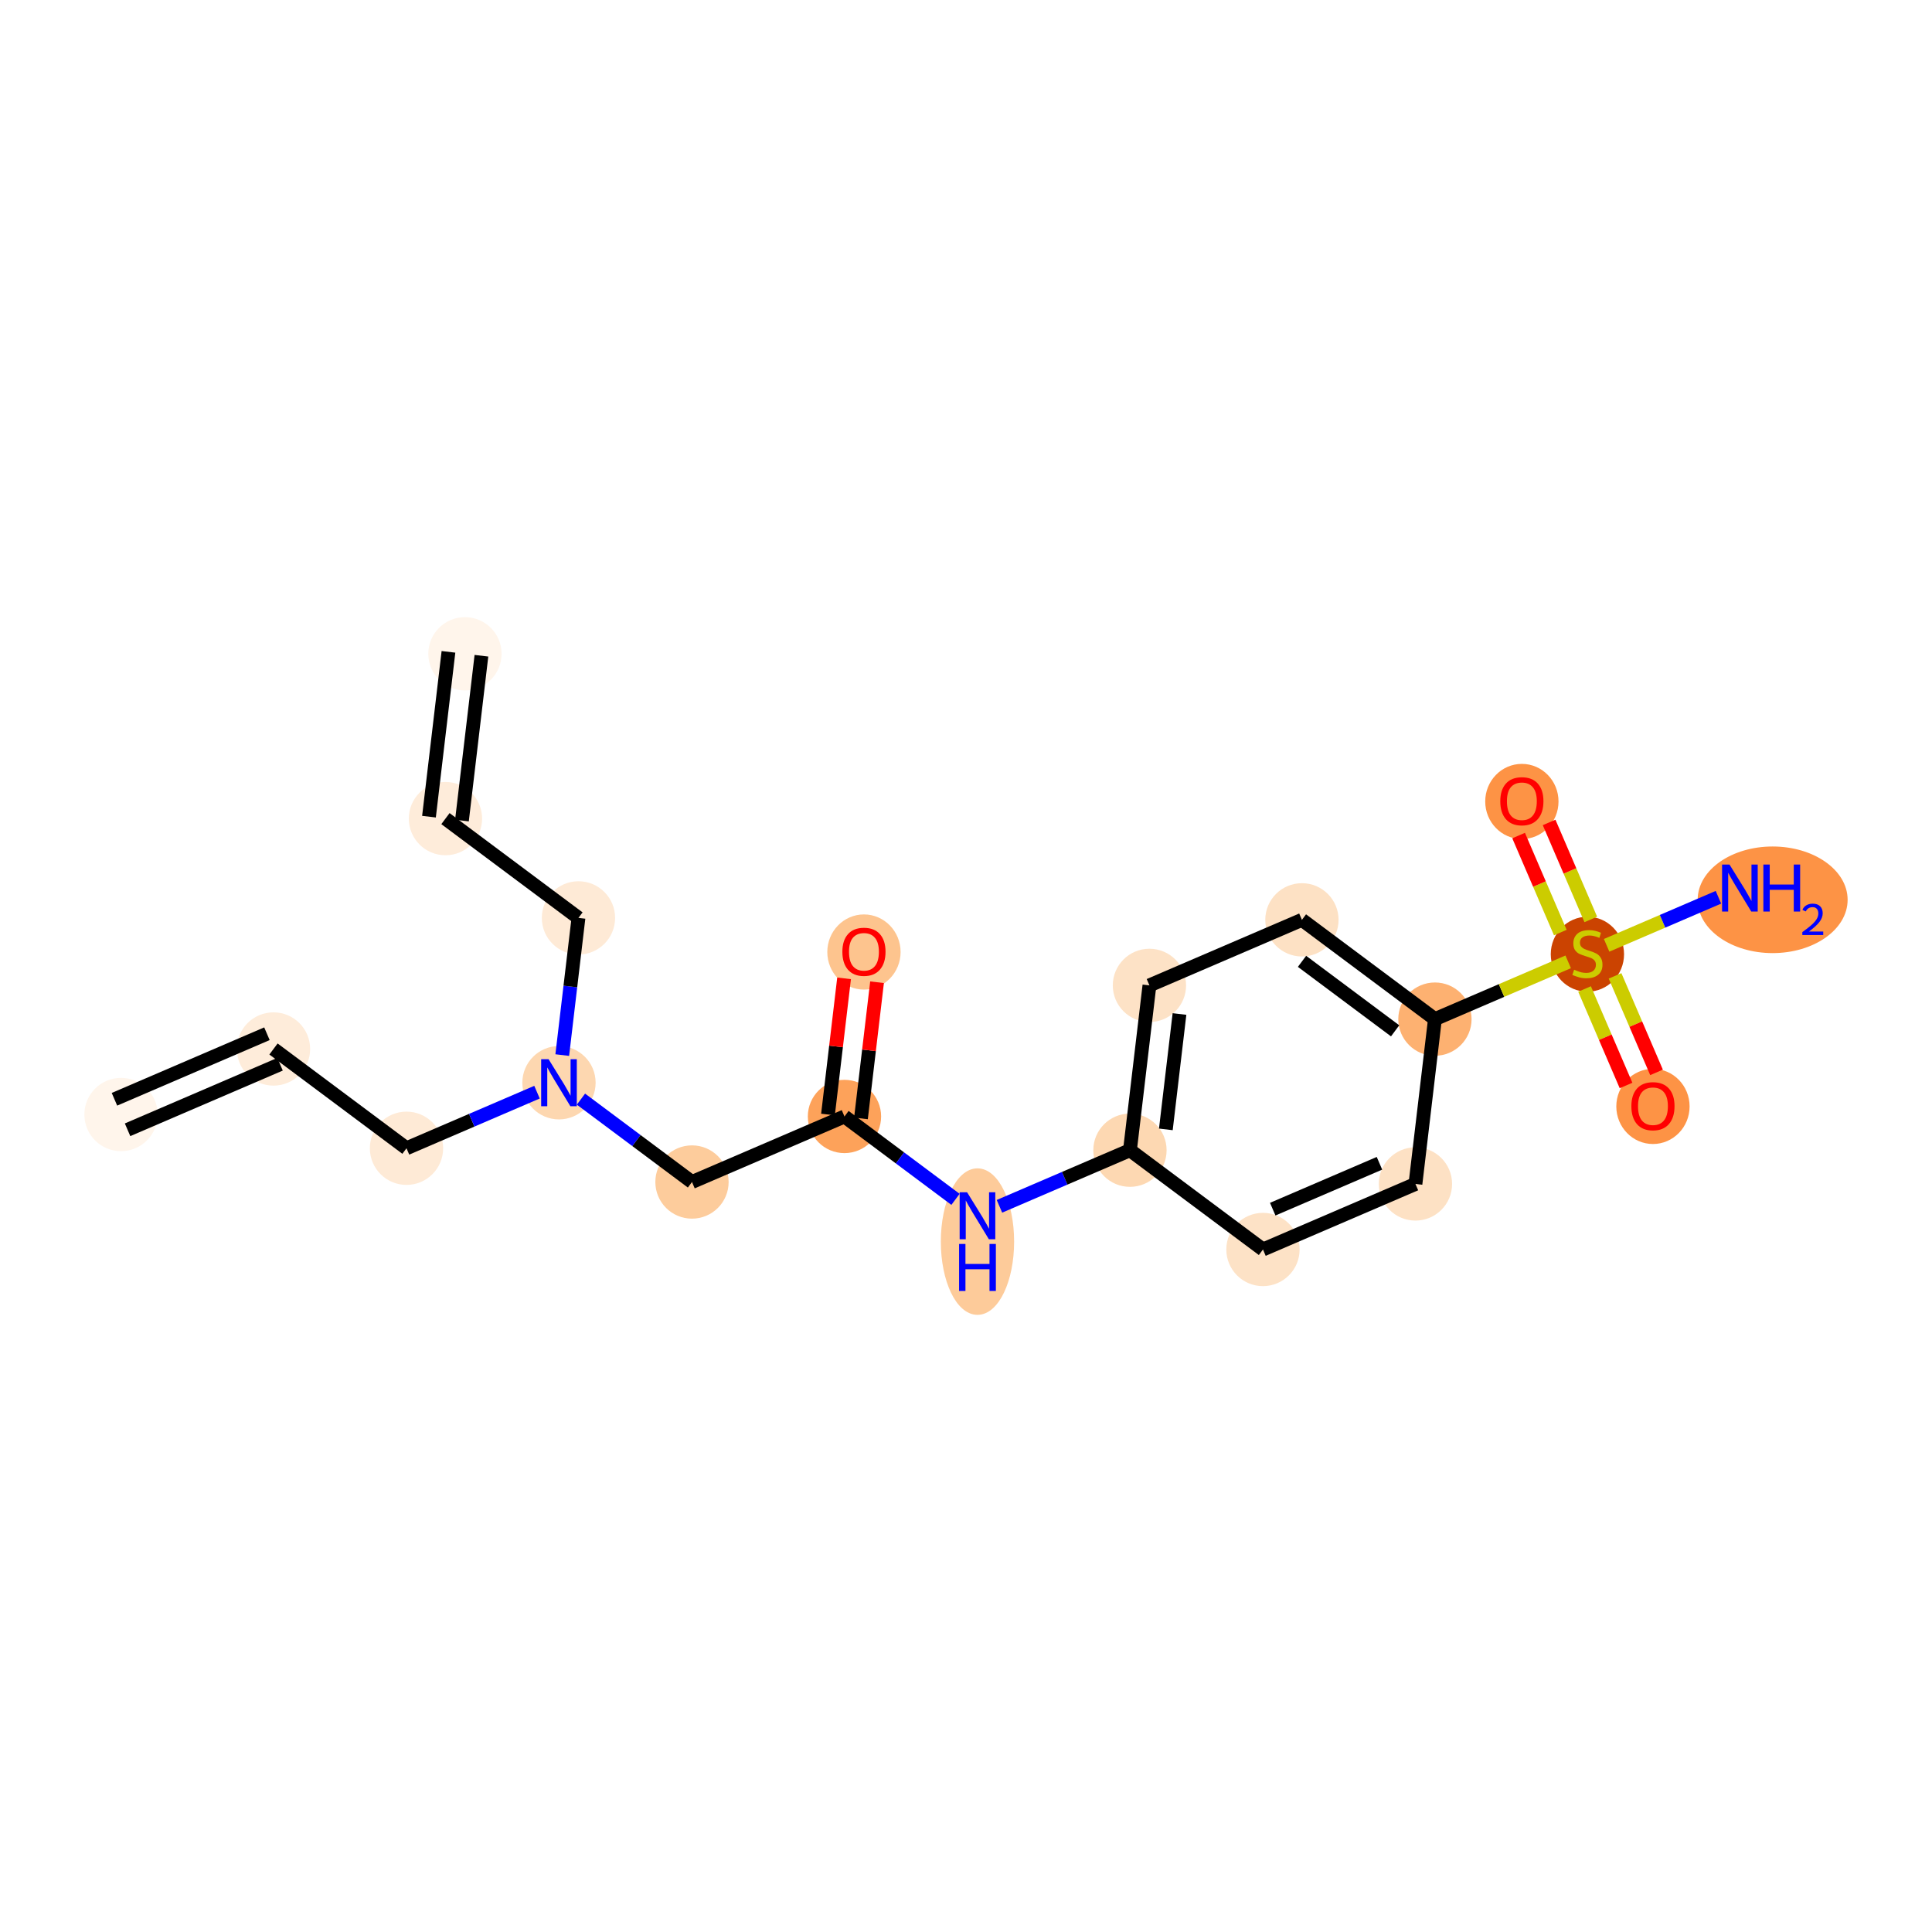 <?xml version='1.0' encoding='iso-8859-1'?>
<svg version='1.1' baseProfile='full'
              xmlns='http://www.w3.org/2000/svg'
                      xmlns:rdkit='http://www.rdkit.org/xml'
                      xmlns:xlink='http://www.w3.org/1999/xlink'
                  xml:space='preserve'
width='280px' height='280px' viewBox='0 0 280 280'>
<!-- END OF HEADER -->
<rect style='opacity:1.0;fill:#FFFFFF;stroke:none' width='280' height='280' x='0' y='0'> </rect>
<ellipse cx='17.538' cy='161.526' rx='4.811' ry='4.811'  style='fill:#FFF5EB;fill-rule:evenodd;stroke:#FFF5EB;stroke-width:1.0px;stroke-linecap:butt;stroke-linejoin:miter;stroke-opacity:1' />
<ellipse cx='39.637' cy='152.027' rx='4.811' ry='4.811'  style='fill:#FEECDA;fill-rule:evenodd;stroke:#FEECDA;stroke-width:1.0px;stroke-linecap:butt;stroke-linejoin:miter;stroke-opacity:1' />
<ellipse cx='58.913' cy='166.416' rx='4.811' ry='4.811'  style='fill:#FEEAD6;fill-rule:evenodd;stroke:#FEEAD6;stroke-width:1.0px;stroke-linecap:butt;stroke-linejoin:miter;stroke-opacity:1' />
<ellipse cx='81.012' cy='156.917' rx='4.811' ry='4.817'  style='fill:#FDD7B0;fill-rule:evenodd;stroke:#FDD7B0;stroke-width:1.0px;stroke-linecap:butt;stroke-linejoin:miter;stroke-opacity:1' />
<ellipse cx='83.835' cy='133.029' rx='4.811' ry='4.811'  style='fill:#FEEAD6;fill-rule:evenodd;stroke:#FEEAD6;stroke-width:1.0px;stroke-linecap:butt;stroke-linejoin:miter;stroke-opacity:1' />
<ellipse cx='64.559' cy='118.64' rx='4.811' ry='4.811'  style='fill:#FEECDA;fill-rule:evenodd;stroke:#FEECDA;stroke-width:1.0px;stroke-linecap:butt;stroke-linejoin:miter;stroke-opacity:1' />
<ellipse cx='67.383' cy='94.753' rx='4.811' ry='4.811'  style='fill:#FFF5EB;fill-rule:evenodd;stroke:#FFF5EB;stroke-width:1.0px;stroke-linecap:butt;stroke-linejoin:miter;stroke-opacity:1' />
<ellipse cx='100.288' cy='171.306' rx='4.811' ry='4.811'  style='fill:#FDCC9C;fill-rule:evenodd;stroke:#FDCC9C;stroke-width:1.0px;stroke-linecap:butt;stroke-linejoin:miter;stroke-opacity:1' />
<ellipse cx='122.387' cy='161.807' rx='4.811' ry='4.811'  style='fill:#FDA25A;fill-rule:evenodd;stroke:#FDA25A;stroke-width:1.0px;stroke-linecap:butt;stroke-linejoin:miter;stroke-opacity:1' />
<ellipse cx='125.21' cy='137.972' rx='4.811' ry='4.946'  style='fill:#FDC48E;fill-rule:evenodd;stroke:#FDC48E;stroke-width:1.0px;stroke-linecap:butt;stroke-linejoin:miter;stroke-opacity:1' />
<ellipse cx='141.663' cy='179.943' rx='4.811' ry='10.116'  style='fill:#FDCB9A;fill-rule:evenodd;stroke:#FDCB9A;stroke-width:1.0px;stroke-linecap:butt;stroke-linejoin:miter;stroke-opacity:1' />
<ellipse cx='163.762' cy='166.697' rx='4.811' ry='4.811'  style='fill:#FDD8B2;fill-rule:evenodd;stroke:#FDD8B2;stroke-width:1.0px;stroke-linecap:butt;stroke-linejoin:miter;stroke-opacity:1' />
<ellipse cx='166.585' cy='142.809' rx='4.811' ry='4.811'  style='fill:#FDE2C6;fill-rule:evenodd;stroke:#FDE2C6;stroke-width:1.0px;stroke-linecap:butt;stroke-linejoin:miter;stroke-opacity:1' />
<ellipse cx='188.684' cy='133.31' rx='4.811' ry='4.811'  style='fill:#FDE1C4;fill-rule:evenodd;stroke:#FDE1C4;stroke-width:1.0px;stroke-linecap:butt;stroke-linejoin:miter;stroke-opacity:1' />
<ellipse cx='207.96' cy='147.699' rx='4.811' ry='4.811'  style='fill:#FDB171;fill-rule:evenodd;stroke:#FDB171;stroke-width:1.0px;stroke-linecap:butt;stroke-linejoin:miter;stroke-opacity:1' />
<ellipse cx='230.059' cy='138.292' rx='4.811' ry='4.933'  style='fill:#CB4301;fill-rule:evenodd;stroke:#CB4301;stroke-width:1.0px;stroke-linecap:butt;stroke-linejoin:miter;stroke-opacity:1' />
<ellipse cx='256.905' cy='130.405' rx='10.367' ry='7.225'  style='fill:#FD9345;fill-rule:evenodd;stroke:#FD9345;stroke-width:1.0px;stroke-linecap:butt;stroke-linejoin:miter;stroke-opacity:1' />
<ellipse cx='239.558' cy='160.352' rx='4.811' ry='4.946'  style='fill:#FD9345;fill-rule:evenodd;stroke:#FD9345;stroke-width:1.0px;stroke-linecap:butt;stroke-linejoin:miter;stroke-opacity:1' />
<ellipse cx='220.56' cy='116.154' rx='4.811' ry='4.946'  style='fill:#FD9345;fill-rule:evenodd;stroke:#FD9345;stroke-width:1.0px;stroke-linecap:butt;stroke-linejoin:miter;stroke-opacity:1' />
<ellipse cx='205.137' cy='171.587' rx='4.811' ry='4.811'  style='fill:#FDE1C4;fill-rule:evenodd;stroke:#FDE1C4;stroke-width:1.0px;stroke-linecap:butt;stroke-linejoin:miter;stroke-opacity:1' />
<ellipse cx='183.038' cy='181.086' rx='4.811' ry='4.811'  style='fill:#FDE2C6;fill-rule:evenodd;stroke:#FDE2C6;stroke-width:1.0px;stroke-linecap:butt;stroke-linejoin:miter;stroke-opacity:1' />
<path class='bond-0 atom-0 atom-1' d='M 18.488,163.736 L 40.587,154.237' style='fill:none;fill-rule:evenodd;stroke:#000000;stroke-width:2.0px;stroke-linecap:butt;stroke-linejoin:miter;stroke-opacity:1' />
<path class='bond-0 atom-0 atom-1' d='M 16.588,159.316 L 38.687,149.817' style='fill:none;fill-rule:evenodd;stroke:#000000;stroke-width:2.0px;stroke-linecap:butt;stroke-linejoin:miter;stroke-opacity:1' />
<path class='bond-1 atom-1 atom-2' d='M 39.637,152.027 L 58.913,166.416' style='fill:none;fill-rule:evenodd;stroke:#000000;stroke-width:2.0px;stroke-linecap:butt;stroke-linejoin:miter;stroke-opacity:1' />
<path class='bond-2 atom-2 atom-3' d='M 58.913,166.416 L 68.37,162.351' style='fill:none;fill-rule:evenodd;stroke:#000000;stroke-width:2.0px;stroke-linecap:butt;stroke-linejoin:miter;stroke-opacity:1' />
<path class='bond-2 atom-2 atom-3' d='M 68.37,162.351 L 77.827,158.286' style='fill:none;fill-rule:evenodd;stroke:#0000FF;stroke-width:2.0px;stroke-linecap:butt;stroke-linejoin:miter;stroke-opacity:1' />
<path class='bond-3 atom-3 atom-4' d='M 81.486,152.91 L 82.66,142.97' style='fill:none;fill-rule:evenodd;stroke:#0000FF;stroke-width:2.0px;stroke-linecap:butt;stroke-linejoin:miter;stroke-opacity:1' />
<path class='bond-3 atom-3 atom-4' d='M 82.66,142.97 L 83.835,133.029' style='fill:none;fill-rule:evenodd;stroke:#000000;stroke-width:2.0px;stroke-linecap:butt;stroke-linejoin:miter;stroke-opacity:1' />
<path class='bond-6 atom-3 atom-7' d='M 84.197,159.294 L 92.242,165.3' style='fill:none;fill-rule:evenodd;stroke:#0000FF;stroke-width:2.0px;stroke-linecap:butt;stroke-linejoin:miter;stroke-opacity:1' />
<path class='bond-6 atom-3 atom-7' d='M 92.242,165.3 L 100.288,171.306' style='fill:none;fill-rule:evenodd;stroke:#000000;stroke-width:2.0px;stroke-linecap:butt;stroke-linejoin:miter;stroke-opacity:1' />
<path class='bond-4 atom-4 atom-5' d='M 83.835,133.029 L 64.559,118.64' style='fill:none;fill-rule:evenodd;stroke:#000000;stroke-width:2.0px;stroke-linecap:butt;stroke-linejoin:miter;stroke-opacity:1' />
<path class='bond-5 atom-5 atom-6' d='M 66.948,118.923 L 69.772,95.035' style='fill:none;fill-rule:evenodd;stroke:#000000;stroke-width:2.0px;stroke-linecap:butt;stroke-linejoin:miter;stroke-opacity:1' />
<path class='bond-5 atom-5 atom-6' d='M 62.171,118.358 L 64.994,94.47' style='fill:none;fill-rule:evenodd;stroke:#000000;stroke-width:2.0px;stroke-linecap:butt;stroke-linejoin:miter;stroke-opacity:1' />
<path class='bond-7 atom-7 atom-8' d='M 100.288,171.306 L 122.387,161.807' style='fill:none;fill-rule:evenodd;stroke:#000000;stroke-width:2.0px;stroke-linecap:butt;stroke-linejoin:miter;stroke-opacity:1' />
<path class='bond-8 atom-8 atom-9' d='M 124.776,162.089 L 125.942,152.221' style='fill:none;fill-rule:evenodd;stroke:#000000;stroke-width:2.0px;stroke-linecap:butt;stroke-linejoin:miter;stroke-opacity:1' />
<path class='bond-8 atom-8 atom-9' d='M 125.942,152.221 L 127.108,142.353' style='fill:none;fill-rule:evenodd;stroke:#FF0000;stroke-width:2.0px;stroke-linecap:butt;stroke-linejoin:miter;stroke-opacity:1' />
<path class='bond-8 atom-8 atom-9' d='M 119.998,161.525 L 121.164,151.657' style='fill:none;fill-rule:evenodd;stroke:#000000;stroke-width:2.0px;stroke-linecap:butt;stroke-linejoin:miter;stroke-opacity:1' />
<path class='bond-8 atom-8 atom-9' d='M 121.164,151.657 L 122.331,141.789' style='fill:none;fill-rule:evenodd;stroke:#FF0000;stroke-width:2.0px;stroke-linecap:butt;stroke-linejoin:miter;stroke-opacity:1' />
<path class='bond-9 atom-8 atom-10' d='M 122.387,161.807 L 130.432,167.813' style='fill:none;fill-rule:evenodd;stroke:#000000;stroke-width:2.0px;stroke-linecap:butt;stroke-linejoin:miter;stroke-opacity:1' />
<path class='bond-9 atom-8 atom-10' d='M 130.432,167.813 L 138.478,173.819' style='fill:none;fill-rule:evenodd;stroke:#0000FF;stroke-width:2.0px;stroke-linecap:butt;stroke-linejoin:miter;stroke-opacity:1' />
<path class='bond-10 atom-10 atom-11' d='M 144.847,174.827 L 154.305,170.762' style='fill:none;fill-rule:evenodd;stroke:#0000FF;stroke-width:2.0px;stroke-linecap:butt;stroke-linejoin:miter;stroke-opacity:1' />
<path class='bond-10 atom-10 atom-11' d='M 154.305,170.762 L 163.762,166.697' style='fill:none;fill-rule:evenodd;stroke:#000000;stroke-width:2.0px;stroke-linecap:butt;stroke-linejoin:miter;stroke-opacity:1' />
<path class='bond-11 atom-11 atom-12' d='M 163.762,166.697 L 166.585,142.809' style='fill:none;fill-rule:evenodd;stroke:#000000;stroke-width:2.0px;stroke-linecap:butt;stroke-linejoin:miter;stroke-opacity:1' />
<path class='bond-11 atom-11 atom-12' d='M 168.963,163.679 L 170.939,146.957' style='fill:none;fill-rule:evenodd;stroke:#000000;stroke-width:2.0px;stroke-linecap:butt;stroke-linejoin:miter;stroke-opacity:1' />
<path class='bond-20 atom-20 atom-11' d='M 183.038,181.086 L 163.762,166.697' style='fill:none;fill-rule:evenodd;stroke:#000000;stroke-width:2.0px;stroke-linecap:butt;stroke-linejoin:miter;stroke-opacity:1' />
<path class='bond-12 atom-12 atom-13' d='M 166.585,142.809 L 188.684,133.31' style='fill:none;fill-rule:evenodd;stroke:#000000;stroke-width:2.0px;stroke-linecap:butt;stroke-linejoin:miter;stroke-opacity:1' />
<path class='bond-13 atom-13 atom-14' d='M 188.684,133.31 L 207.96,147.699' style='fill:none;fill-rule:evenodd;stroke:#000000;stroke-width:2.0px;stroke-linecap:butt;stroke-linejoin:miter;stroke-opacity:1' />
<path class='bond-13 atom-13 atom-14' d='M 188.698,139.324 L 202.191,149.396' style='fill:none;fill-rule:evenodd;stroke:#000000;stroke-width:2.0px;stroke-linecap:butt;stroke-linejoin:miter;stroke-opacity:1' />
<path class='bond-14 atom-14 atom-15' d='M 207.96,147.699 L 217.617,143.549' style='fill:none;fill-rule:evenodd;stroke:#000000;stroke-width:2.0px;stroke-linecap:butt;stroke-linejoin:miter;stroke-opacity:1' />
<path class='bond-14 atom-14 atom-15' d='M 217.617,143.549 L 227.273,139.398' style='fill:none;fill-rule:evenodd;stroke:#CCCC00;stroke-width:2.0px;stroke-linecap:butt;stroke-linejoin:miter;stroke-opacity:1' />
<path class='bond-18 atom-14 atom-19' d='M 207.96,147.699 L 205.137,171.587' style='fill:none;fill-rule:evenodd;stroke:#000000;stroke-width:2.0px;stroke-linecap:butt;stroke-linejoin:miter;stroke-opacity:1' />
<path class='bond-15 atom-15 atom-16' d='M 232.844,137.003 L 240.947,133.521' style='fill:none;fill-rule:evenodd;stroke:#CCCC00;stroke-width:2.0px;stroke-linecap:butt;stroke-linejoin:miter;stroke-opacity:1' />
<path class='bond-15 atom-15 atom-16' d='M 240.947,133.521 L 249.049,130.038' style='fill:none;fill-rule:evenodd;stroke:#0000FF;stroke-width:2.0px;stroke-linecap:butt;stroke-linejoin:miter;stroke-opacity:1' />
<path class='bond-16 atom-15 atom-17' d='M 229.646,143.331 L 232.652,150.324' style='fill:none;fill-rule:evenodd;stroke:#CCCC00;stroke-width:2.0px;stroke-linecap:butt;stroke-linejoin:miter;stroke-opacity:1' />
<path class='bond-16 atom-15 atom-17' d='M 232.652,150.324 L 235.658,157.317' style='fill:none;fill-rule:evenodd;stroke:#FF0000;stroke-width:2.0px;stroke-linecap:butt;stroke-linejoin:miter;stroke-opacity:1' />
<path class='bond-16 atom-15 atom-17' d='M 234.066,141.431 L 237.072,148.424' style='fill:none;fill-rule:evenodd;stroke:#CCCC00;stroke-width:2.0px;stroke-linecap:butt;stroke-linejoin:miter;stroke-opacity:1' />
<path class='bond-16 atom-15 atom-17' d='M 237.072,148.424 L 240.078,155.418' style='fill:none;fill-rule:evenodd;stroke:#FF0000;stroke-width:2.0px;stroke-linecap:butt;stroke-linejoin:miter;stroke-opacity:1' />
<path class='bond-17 atom-15 atom-18' d='M 230.55,133.253 L 227.529,126.224' style='fill:none;fill-rule:evenodd;stroke:#CCCC00;stroke-width:2.0px;stroke-linecap:butt;stroke-linejoin:miter;stroke-opacity:1' />
<path class='bond-17 atom-15 atom-18' d='M 227.529,126.224 L 224.508,119.194' style='fill:none;fill-rule:evenodd;stroke:#FF0000;stroke-width:2.0px;stroke-linecap:butt;stroke-linejoin:miter;stroke-opacity:1' />
<path class='bond-17 atom-15 atom-18' d='M 226.131,135.153 L 223.109,128.123' style='fill:none;fill-rule:evenodd;stroke:#CCCC00;stroke-width:2.0px;stroke-linecap:butt;stroke-linejoin:miter;stroke-opacity:1' />
<path class='bond-17 atom-15 atom-18' d='M 223.109,128.123 L 220.088,121.094' style='fill:none;fill-rule:evenodd;stroke:#FF0000;stroke-width:2.0px;stroke-linecap:butt;stroke-linejoin:miter;stroke-opacity:1' />
<path class='bond-19 atom-19 atom-20' d='M 205.137,171.587 L 183.038,181.086' style='fill:none;fill-rule:evenodd;stroke:#000000;stroke-width:2.0px;stroke-linecap:butt;stroke-linejoin:miter;stroke-opacity:1' />
<path class='bond-19 atom-19 atom-20' d='M 199.922,168.592 L 184.453,175.241' style='fill:none;fill-rule:evenodd;stroke:#000000;stroke-width:2.0px;stroke-linecap:butt;stroke-linejoin:miter;stroke-opacity:1' />
<path  class='atom-3' d='M 79.506 153.511
L 81.738 157.119
Q 81.96 157.475, 82.316 158.12
Q 82.672 158.764, 82.691 158.803
L 82.691 153.511
L 83.595 153.511
L 83.595 160.323
L 82.662 160.323
L 80.266 156.378
Q 79.987 155.916, 79.689 155.387
Q 79.4 154.858, 79.314 154.695
L 79.314 160.323
L 78.429 160.323
L 78.429 153.511
L 79.506 153.511
' fill='#0000FF'/>
<path  class='atom-9' d='M 122.083 137.939
Q 122.083 136.303, 122.891 135.389
Q 123.7 134.475, 125.21 134.475
Q 126.721 134.475, 127.529 135.389
Q 128.337 136.303, 128.337 137.939
Q 128.337 139.594, 127.519 140.536
Q 126.701 141.47, 125.21 141.47
Q 123.709 141.47, 122.891 140.536
Q 122.083 139.603, 122.083 137.939
M 125.21 140.7
Q 126.249 140.7, 126.807 140.007
Q 127.375 139.305, 127.375 137.939
Q 127.375 136.601, 126.807 135.928
Q 126.249 135.245, 125.21 135.245
Q 124.171 135.245, 123.603 135.918
Q 123.045 136.592, 123.045 137.939
Q 123.045 139.314, 123.603 140.007
Q 124.171 140.7, 125.21 140.7
' fill='#FF0000'/>
<path  class='atom-10' d='M 140.157 172.79
L 142.389 176.398
Q 142.61 176.754, 142.966 177.399
Q 143.322 178.043, 143.342 178.082
L 143.342 172.79
L 144.246 172.79
L 144.246 179.602
L 143.313 179.602
L 140.917 175.657
Q 140.638 175.195, 140.34 174.666
Q 140.051 174.137, 139.964 173.973
L 139.964 179.602
L 139.079 179.602
L 139.079 172.79
L 140.157 172.79
' fill='#0000FF'/>
<path  class='atom-10' d='M 138.998 180.283
L 139.921 180.283
L 139.921 183.179
L 143.404 183.179
L 143.404 180.283
L 144.328 180.283
L 144.328 187.095
L 143.404 187.095
L 143.404 183.949
L 139.921 183.949
L 139.921 187.095
L 138.998 187.095
L 138.998 180.283
' fill='#0000FF'/>
<path  class='atom-15' d='M 228.135 140.539
Q 228.212 140.567, 228.529 140.702
Q 228.847 140.837, 229.193 140.923
Q 229.549 141, 229.895 141
Q 230.54 141, 230.915 140.692
Q 231.291 140.375, 231.291 139.827
Q 231.291 139.451, 231.098 139.22
Q 230.915 138.989, 230.627 138.864
Q 230.338 138.739, 229.857 138.595
Q 229.251 138.412, 228.885 138.239
Q 228.529 138.066, 228.269 137.7
Q 228.019 137.335, 228.019 136.719
Q 228.019 135.862, 228.596 135.333
Q 229.183 134.804, 230.338 134.804
Q 231.127 134.804, 232.022 135.179
L 231.8 135.92
Q 230.983 135.583, 230.367 135.583
Q 229.703 135.583, 229.337 135.862
Q 228.972 136.132, 228.981 136.603
Q 228.981 136.969, 229.164 137.19
Q 229.357 137.412, 229.626 137.537
Q 229.905 137.662, 230.367 137.806
Q 230.983 137.998, 231.348 138.191
Q 231.714 138.383, 231.974 138.778
Q 232.243 139.163, 232.243 139.827
Q 232.243 140.769, 231.608 141.279
Q 230.983 141.78, 229.934 141.78
Q 229.328 141.78, 228.866 141.645
Q 228.414 141.52, 227.875 141.299
L 228.135 140.539
' fill='#CCCC00'/>
<path  class='atom-16' d='M 250.652 125.296
L 252.884 128.904
Q 253.106 129.26, 253.462 129.904
Q 253.818 130.549, 253.837 130.587
L 253.837 125.296
L 254.741 125.296
L 254.741 132.108
L 253.808 132.108
L 251.412 128.163
Q 251.133 127.701, 250.835 127.172
Q 250.546 126.643, 250.46 126.479
L 250.46 132.108
L 249.575 132.108
L 249.575 125.296
L 250.652 125.296
' fill='#0000FF'/>
<path  class='atom-16' d='M 255.559 125.296
L 256.483 125.296
L 256.483 128.192
L 259.966 128.192
L 259.966 125.296
L 260.89 125.296
L 260.89 132.108
L 259.966 132.108
L 259.966 128.961
L 256.483 128.961
L 256.483 132.108
L 255.559 132.108
L 255.559 125.296
' fill='#0000FF'/>
<path  class='atom-16' d='M 261.22 131.869
Q 261.385 131.443, 261.779 131.208
Q 262.172 130.967, 262.718 130.967
Q 263.398 130.967, 263.779 131.335
Q 264.16 131.704, 264.16 132.358
Q 264.16 133.024, 263.665 133.647
Q 263.176 134.269, 262.16 135.006
L 264.236 135.006
L 264.236 135.514
L 261.207 135.514
L 261.207 135.088
Q 262.045 134.491, 262.541 134.047
Q 263.042 133.602, 263.284 133.202
Q 263.525 132.802, 263.525 132.389
Q 263.525 131.958, 263.309 131.716
Q 263.093 131.475, 262.718 131.475
Q 262.357 131.475, 262.115 131.621
Q 261.874 131.767, 261.702 132.091
L 261.22 131.869
' fill='#0000FF'/>
<path  class='atom-17' d='M 236.431 160.319
Q 236.431 158.683, 237.239 157.769
Q 238.047 156.855, 239.558 156.855
Q 241.068 156.855, 241.877 157.769
Q 242.685 158.683, 242.685 160.319
Q 242.685 161.974, 241.867 162.917
Q 241.049 163.85, 239.558 163.85
Q 238.057 163.85, 237.239 162.917
Q 236.431 161.983, 236.431 160.319
M 239.558 163.08
Q 240.597 163.08, 241.155 162.387
Q 241.723 161.685, 241.723 160.319
Q 241.723 158.981, 241.155 158.308
Q 240.597 157.625, 239.558 157.625
Q 238.519 157.625, 237.951 158.298
Q 237.393 158.972, 237.393 160.319
Q 237.393 161.695, 237.951 162.387
Q 238.519 163.08, 239.558 163.08
' fill='#FF0000'/>
<path  class='atom-18' d='M 217.433 116.121
Q 217.433 114.485, 218.241 113.571
Q 219.049 112.657, 220.56 112.657
Q 222.071 112.657, 222.879 113.571
Q 223.687 114.485, 223.687 116.121
Q 223.687 117.776, 222.869 118.719
Q 222.051 119.652, 220.56 119.652
Q 219.059 119.652, 218.241 118.719
Q 217.433 117.785, 217.433 116.121
M 220.56 118.882
Q 221.599 118.882, 222.157 118.189
Q 222.725 117.487, 222.725 116.121
Q 222.725 114.783, 222.157 114.11
Q 221.599 113.427, 220.56 113.427
Q 219.521 113.427, 218.953 114.1
Q 218.395 114.774, 218.395 116.121
Q 218.395 117.497, 218.953 118.189
Q 219.521 118.882, 220.56 118.882
' fill='#FF0000'/>
</svg>
